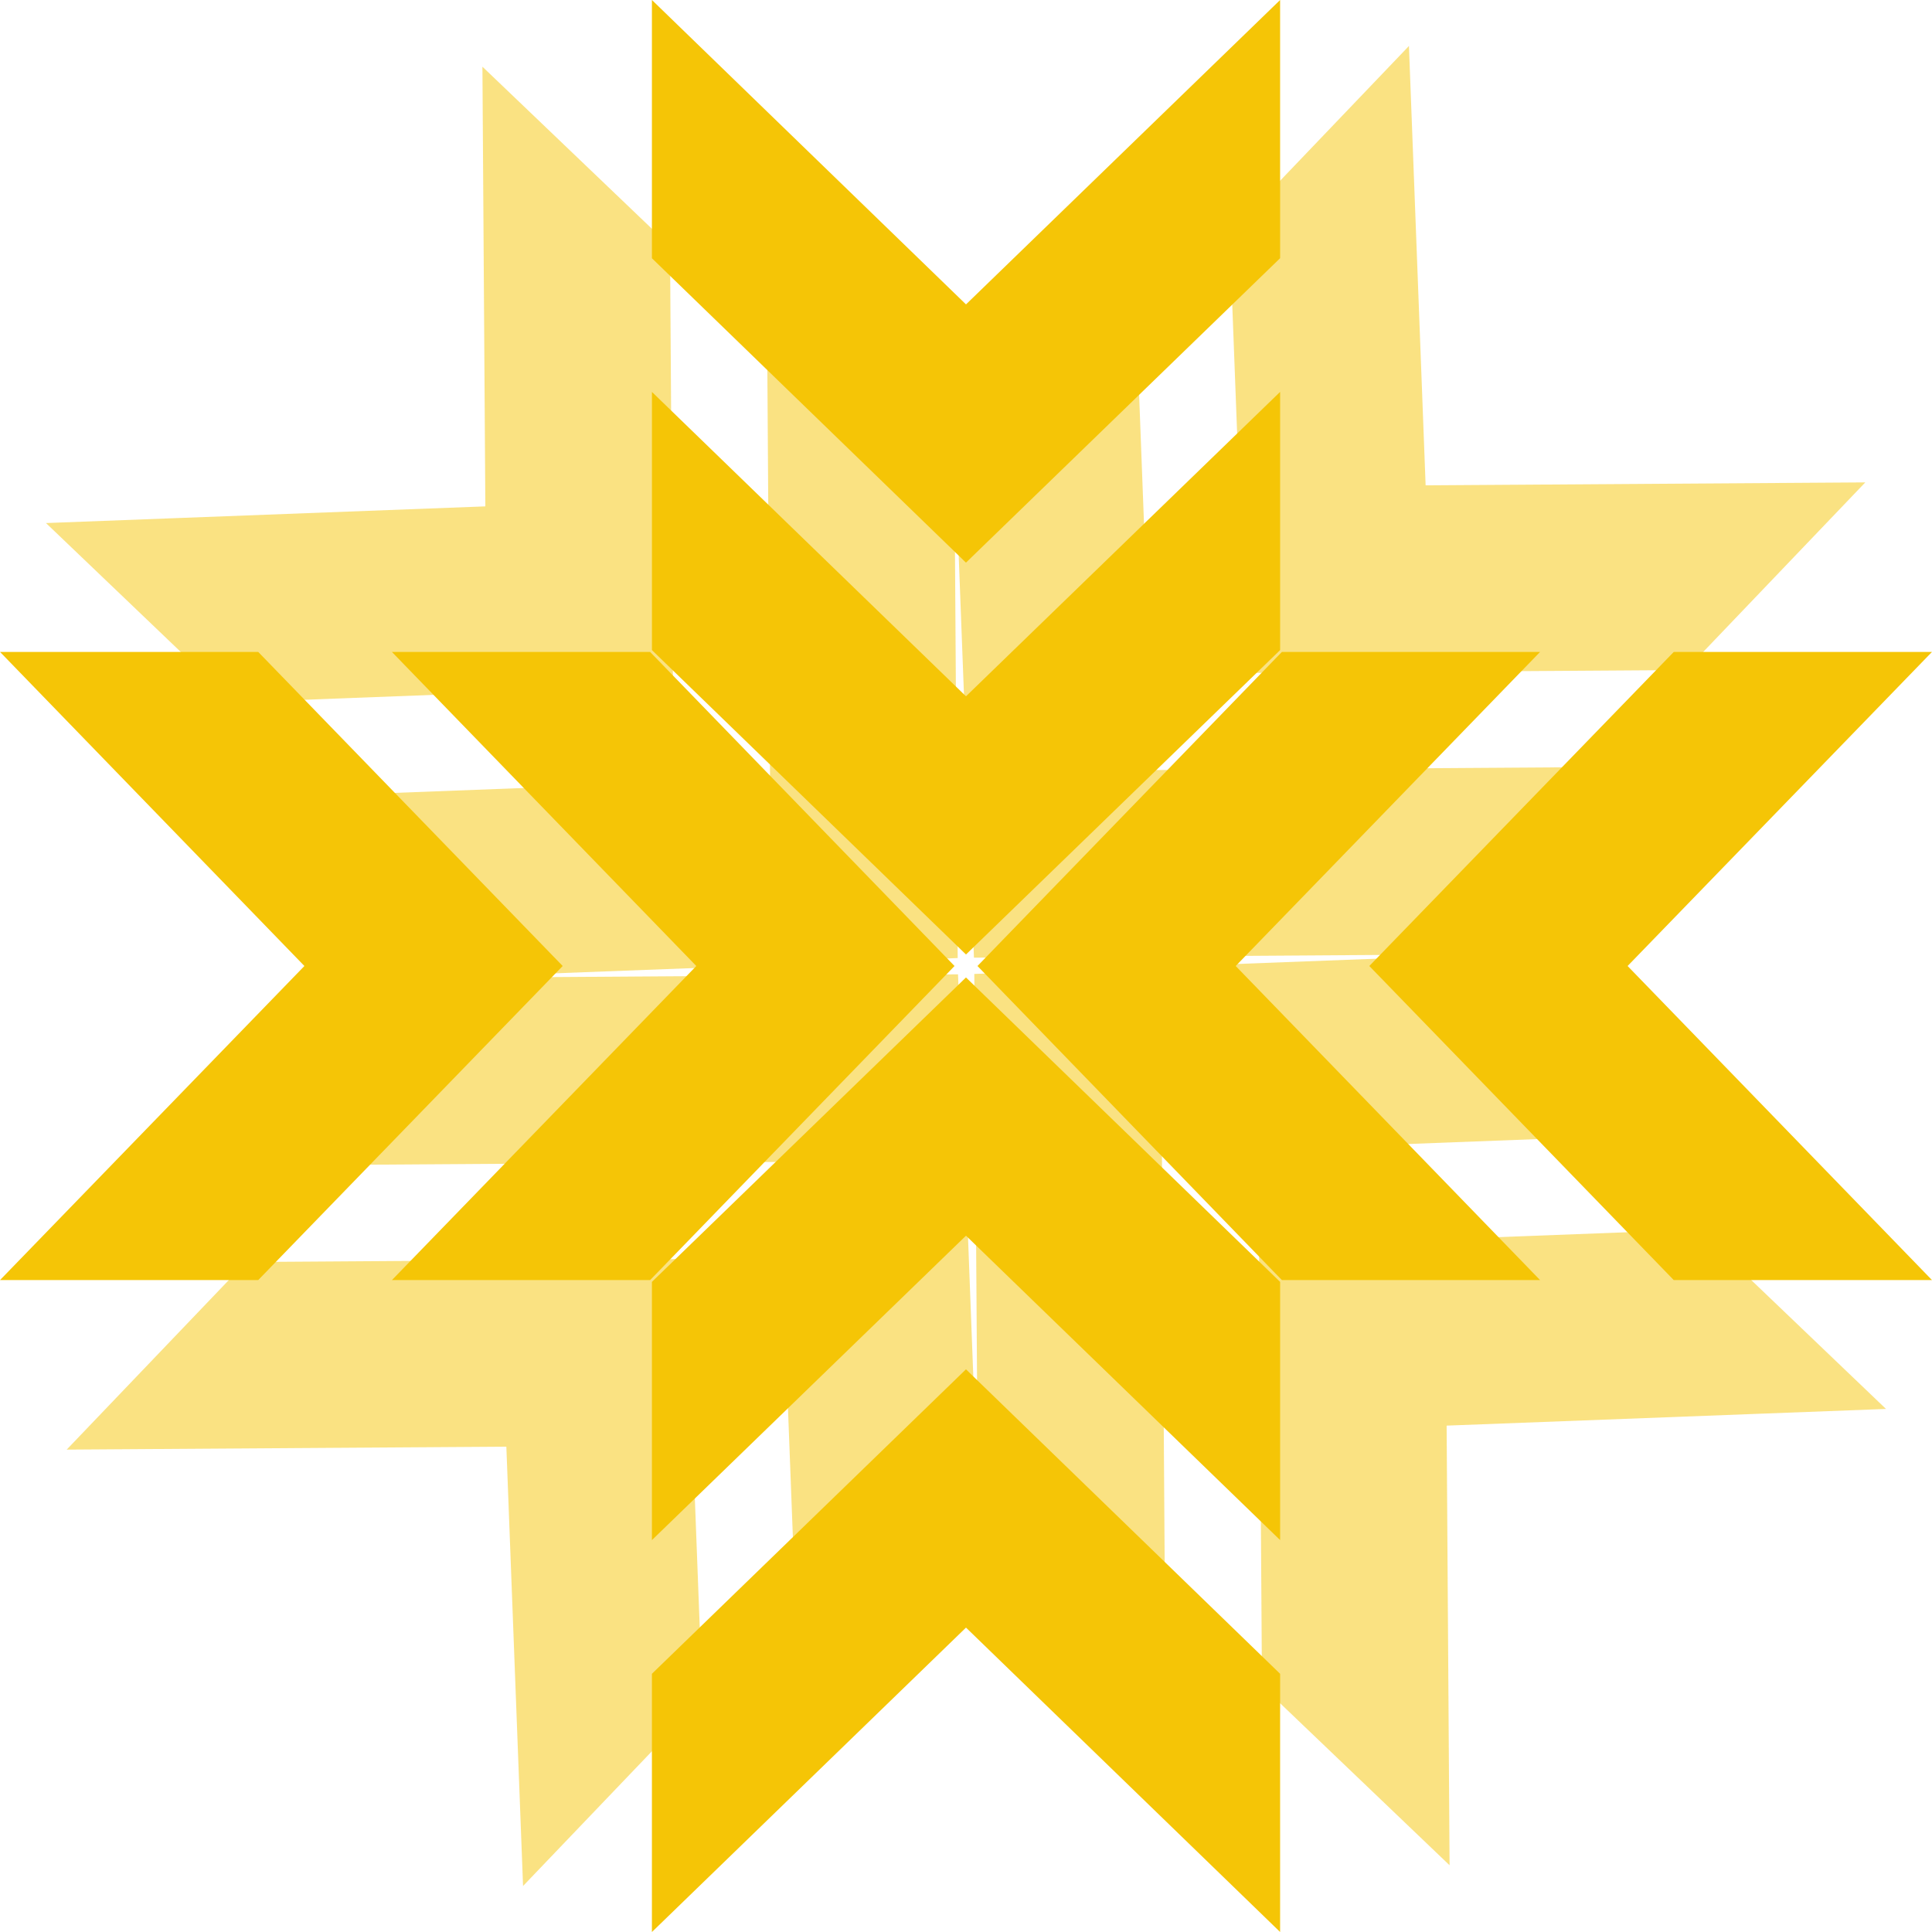 <svg width="84" height="84" xmlns="http://www.w3.org/2000/svg" xmlns:xlink="http://www.w3.org/1999/xlink" xmlns:svgjs="http://svgjs.com/svgjs" viewBox="139 27 84 84"><svg width="80" height="80" xmlns="http://www.w3.org/2000/svg" xmlns:xlink="http://www.w3.org/1999/xlink" xmlns:svgjs="http://svgjs.com/svgjs" fill="#f5c506" opacity=".502" x="141" y="29"><svg xmlns="http://www.w3.org/2000/svg" xmlns:xlink="http://www.w3.org/1999/xlink" width="80" height="80" viewBox="1.174 1.895 78.652 78.652"><path paint-order="stroke fill markers" fill-rule="evenodd" d="M1.174 22.287l18.78-.713-.125-18.795 8.019 7.669.126 18.795-18.781.712-8.02-7.668zm12.17 11.638l18.78-.713L32 14.418l8.019 7.668.126 18.795-18.781.712-8.019-7.668zm47.827 45.737l-.126-18.794 18.781-.713-8.019-7.669-18.782.713.127 18.795 8.02 7.668zm-12.17-11.638l-.126-18.794 18.78-.714-8.018-7.668-18.782.713.127 18.794 8.02 7.669zm10.433-66.13l.713 18.781 18.794-.126-7.668 8.02-18.795.125-.712-18.78 7.668-8.02zm-11.638 12.17l.713 18.781 18.794-.126-7.668 8.02-18.795.126-.713-18.782 7.669-8.018zM2.059 61.893l18.793-.126.714 18.78 7.668-8.018-.713-18.782-18.794.127-7.668 8.019zm11.638-12.17l18.793-.127.714 18.782 7.669-8.02-.714-18.781-18.794.127-7.668 8.019z"/></svg></svg><svg width="84" height="84" xmlns="http://www.w3.org/2000/svg" xmlns:xlink="http://www.w3.org/1999/xlink" xmlns:svgjs="http://svgjs.com/svgjs" fill="#f5c506" x="139" y="27"><svg xmlns="http://www.w3.org/2000/svg" width="84" height="84" viewBox="1.992 1.992 83.016 83.016"><path paint-order="stroke fill markers" fill-rule="evenodd" d="M1.992 56.996L15.072 43.5 1.992 30.004h11.095L26.17 43.5 13.087 56.996H1.992zm16.84 0L31.911 43.5l-13.08-13.496h11.095L43.007 43.5l-13.08 13.496H18.83zm66.176 0L71.928 43.5l13.08-13.496H73.913L60.83 43.5l13.082 13.496h11.095zm-16.84 0L55.089 43.5l13.08-13.496H57.074L43.993 43.5l13.08 13.496H68.17zM30.005 1.992L43.5 15.072l13.497-13.08v11.095L43.499 26.168l-13.495-13.08V1.991zm0 16.84L43.5 31.911l13.497-13.08v11.095l-13.497 13.08-13.495-13.08V18.83zm0 66.176L43.5 71.928l13.497 13.08V73.913L43.499 60.83 30.004 73.913v11.095zm0-16.84L43.5 55.088l13.497 13.08V57.073L43.499 43.992 30.004 57.073v11.095z"/></svg></svg></svg>